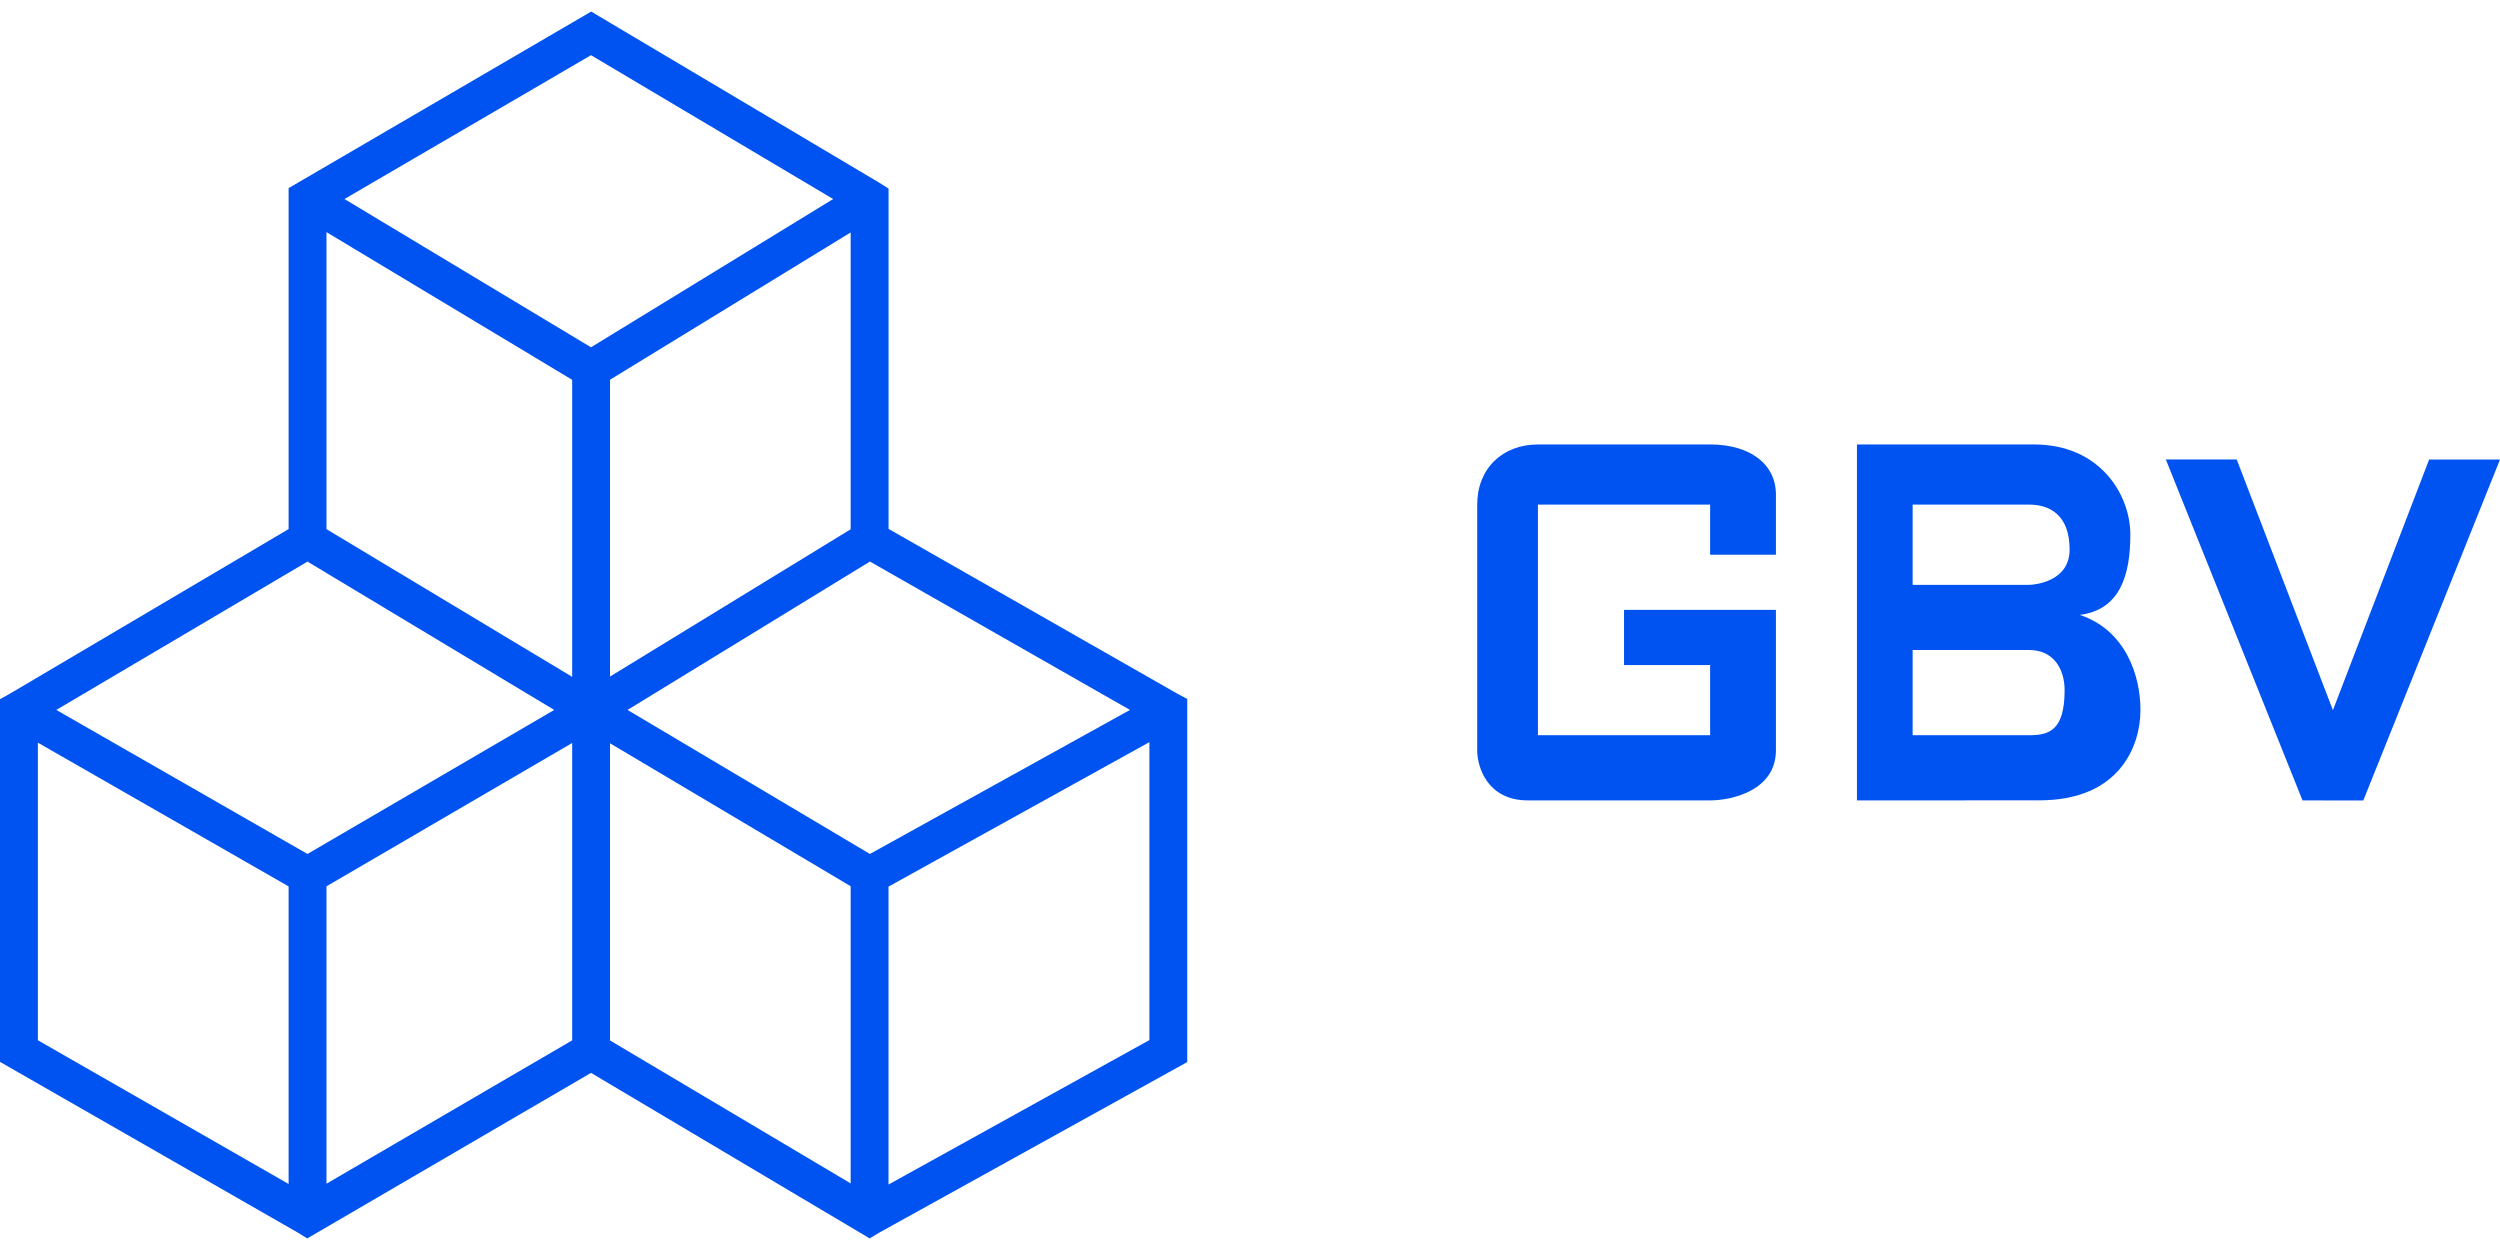 <svg width="108" height="54" viewBox="0 0 108 54" fill="none" xmlns="http://www.w3.org/2000/svg">
<g clip-path="url(#clip0)">
<path d="M37.965 53.26L37.568 53.5L37.145 53.247L25.531 46.348L13.7 53.251L13.273 53.5L12.875 53.254L0 45.873V30.205L0.399 29.984L12.468 22.856V8.127L12.871 7.892L25.539 0.5L37.987 7.895L38.386 8.148V8.591V22.848L50.88 29.978L51.289 30.195V45.881L37.965 53.26ZM38.384 38.301V51.172L49.654 44.931V32.06L38.384 38.301ZM1.636 44.939L12.468 51.148V38.292L1.636 32.083V44.939ZM14.104 38.289V51.136L24.718 44.943V32.096L14.104 38.289ZM26.353 44.948L36.748 51.123V38.285L26.353 32.11V44.948ZM27.108 30.669L37.58 36.891L48.815 30.669L37.581 24.259L27.108 30.669ZM2.432 30.669L13.283 36.891L23.942 30.669L13.283 24.261L2.432 30.669ZM14.104 22.86L24.718 29.24V16.408L14.104 10.028V22.86ZM26.353 16.404V29.227L36.748 22.865V10.042L26.353 16.404ZM14.88 8.598L25.531 15.003L35.993 8.598L25.531 2.384L14.88 8.598Z" fill="#0053F1"/>
<path d="M76.72 23.965H73.877V21.799H66.439V31.762H73.877V28.73H70.158V26.347H76.72V32.411C76.72 34.144 74.825 34.577 73.877 34.577H66.002C64.252 34.577 63.815 33.133 63.815 32.411V21.799C63.815 20.24 64.908 19.201 66.439 19.201H73.877C75.627 19.201 76.72 20.067 76.72 21.366V23.965Z" fill="#0053F1"/>
<path d="M99.469 34.578L93.564 19.849H96.626L100.782 30.68L104.938 19.852H108L102.094 34.58L99.469 34.578Z" fill="#0053F1"/>
<path fill-rule="evenodd" clip-rule="evenodd" d="M80.22 34.577V19.201H87.875C90.718 19.201 92.031 21.366 92.031 23.098C92.031 24.829 91.593 26.346 89.844 26.563C91.812 27.213 92.468 29.162 92.468 30.678C92.468 32.194 91.593 34.575 88.094 34.575L80.22 34.577ZM82.626 28.08H87.657C88.751 28.08 89.191 28.946 89.191 29.812C89.191 31.545 88.534 31.762 87.657 31.762H82.626V28.08ZM87.657 21.799H82.626V25.265H87.657C87.876 25.265 89.407 25.135 89.407 23.746C89.409 22.232 88.532 21.799 87.657 21.799Z" fill="#0053F1"/>
</g>
<defs>
<clipPath id="clip0">
<rect width="108" height="53" fill="white" transform="translate(0 0.5)"/>
</clipPath>
</defs>
</svg>
